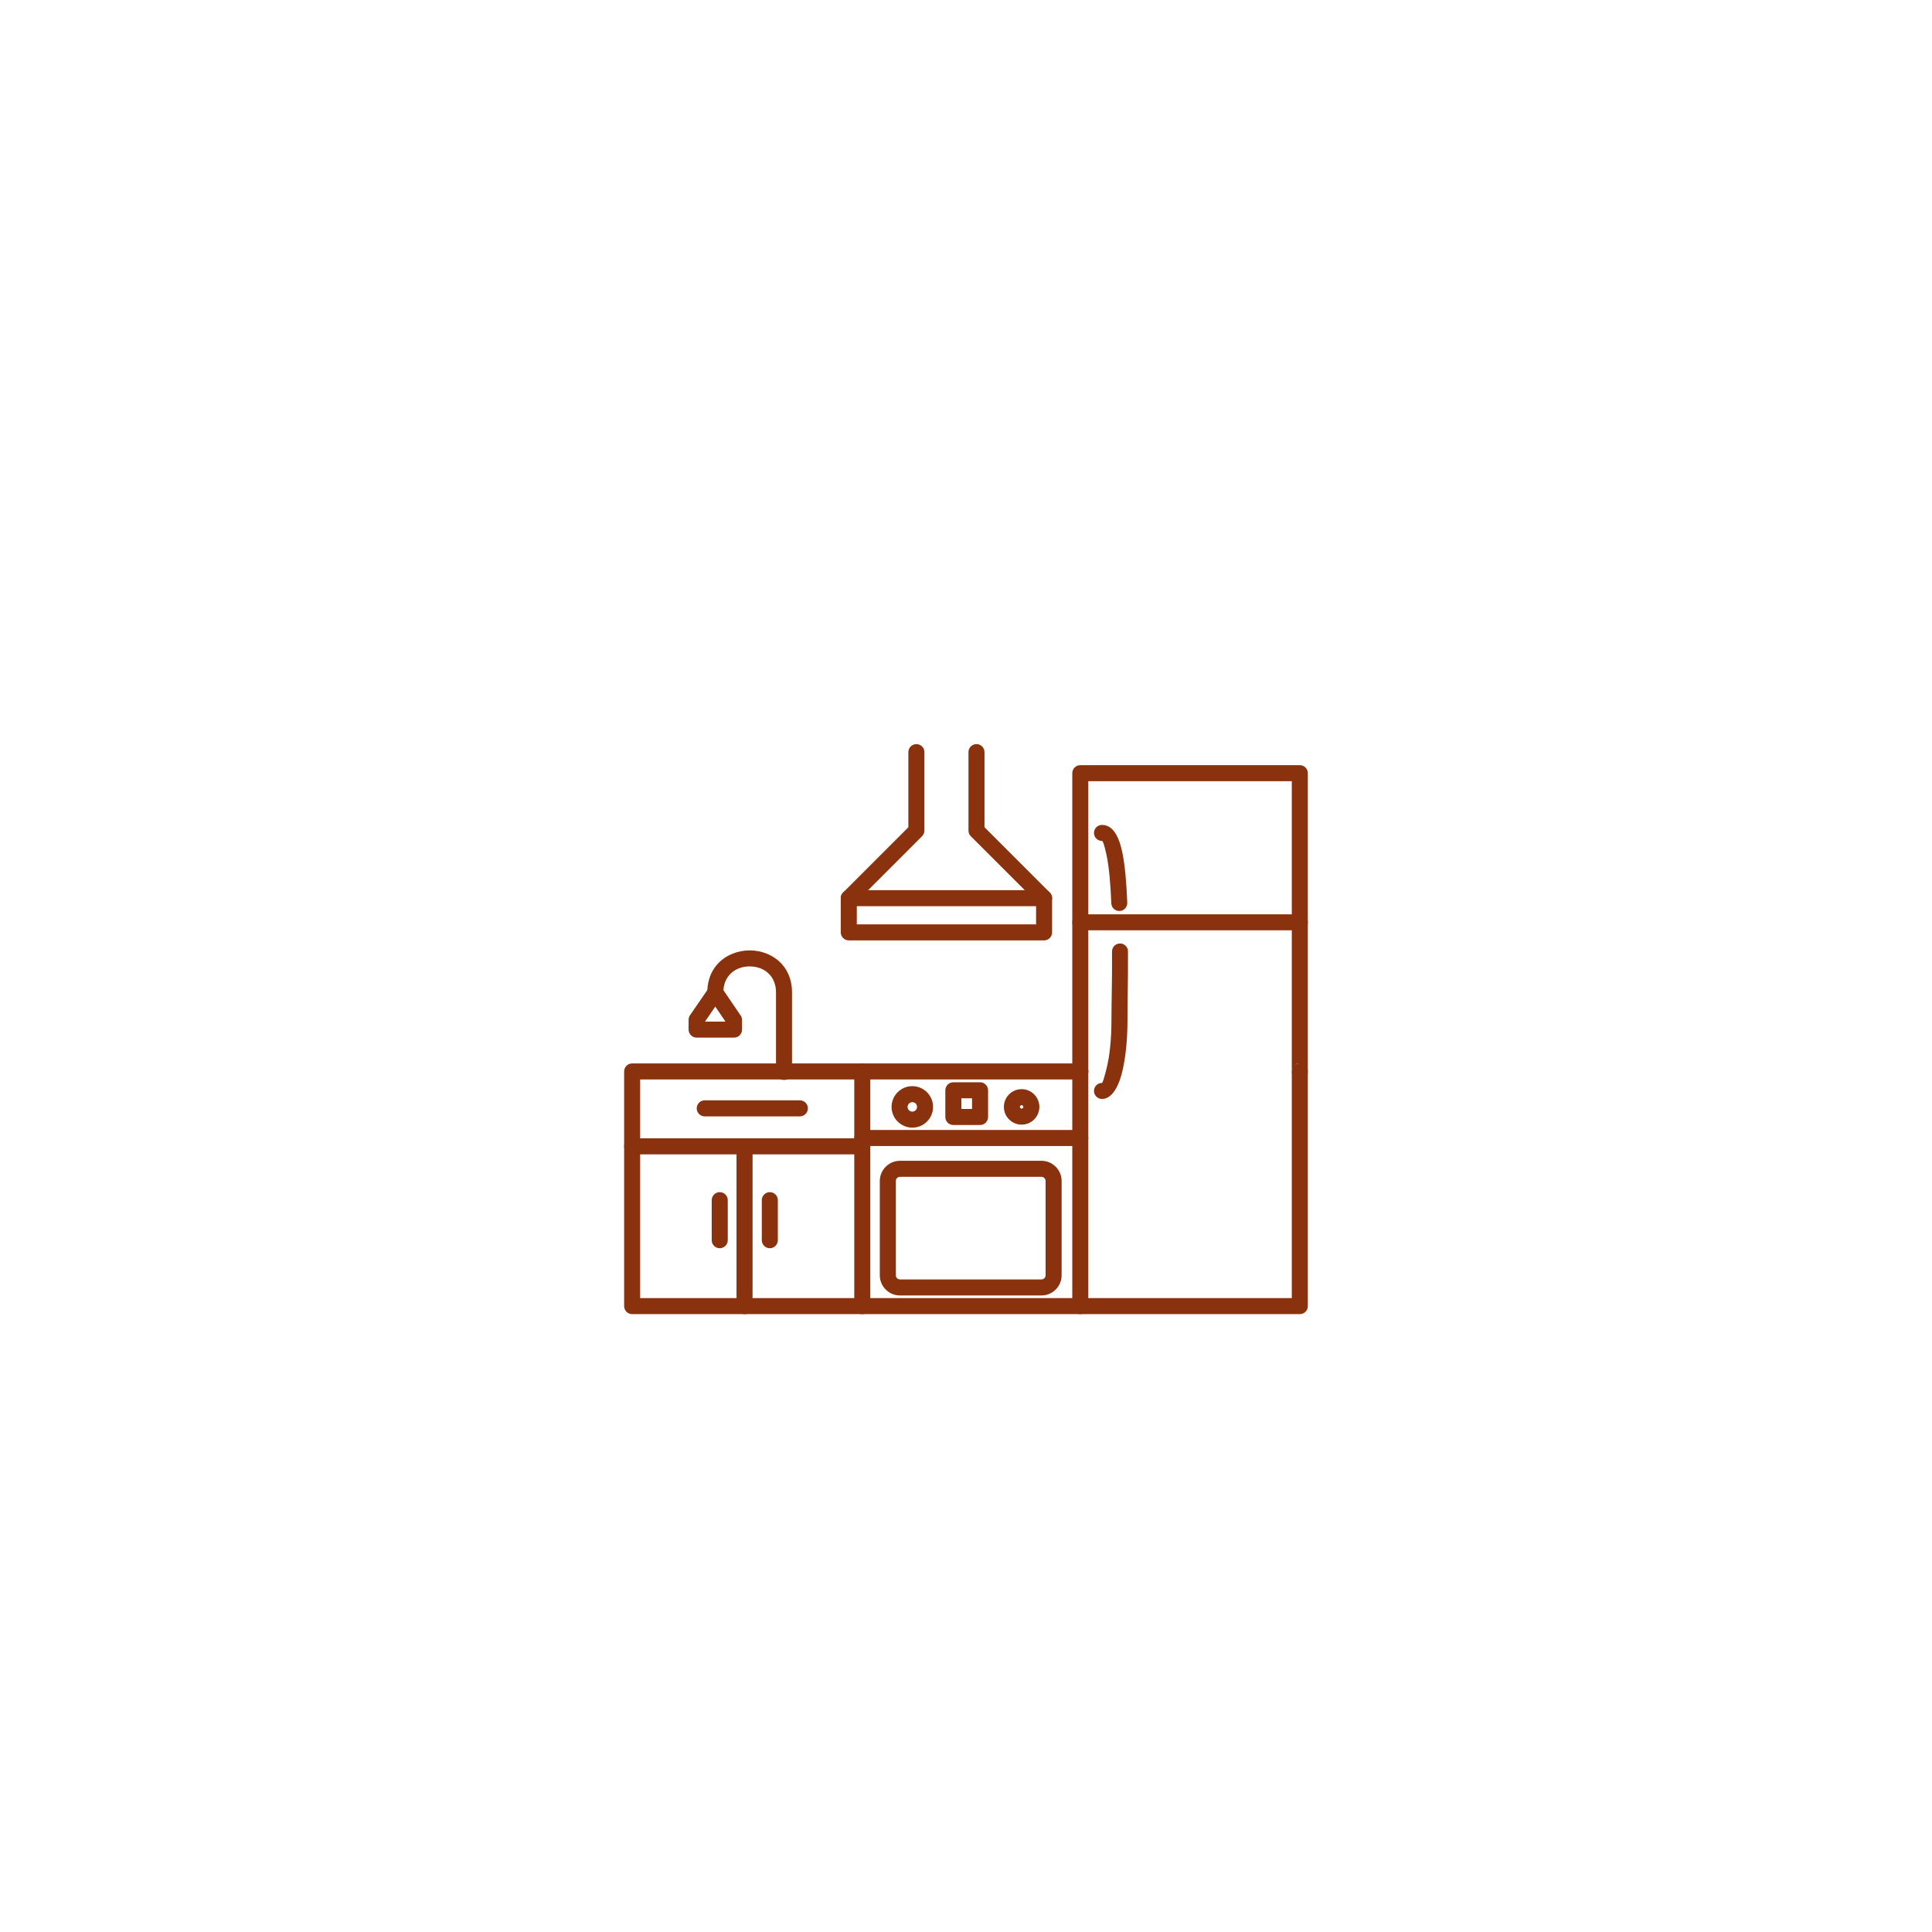 <svg xmlns="http://www.w3.org/2000/svg" xmlns:xlink="http://www.w3.org/1999/xlink" width="500" zoomAndPan="magnify" viewBox="0 0 375 375" height="500" preserveAspectRatio="xMidYMid meet" version="1.2"><defs><clipPath id="e72f6dcf0d"><path d="M 121.141 206 L 253.891 206 L 253.891 255.434 L 121.141 255.434 Z M 121.141 206 "/></clipPath><clipPath id="e4586e3ef4"><path d="M 208 148 L 253.891 148 L 253.891 210 L 208 210 Z M 208 148 "/></clipPath><clipPath id="650d8cdf97"><path d="M 165 206 L 169 206 L 169 255.434 L 165 255.434 Z M 165 206 "/></clipPath><clipPath id="709f8a3edc"><path d="M 208 206 L 212 206 L 212 255.434 L 208 255.434 Z M 208 206 "/></clipPath><clipPath id="a893f60ab0"><path d="M 121.141 220 L 169 220 L 169 225 L 121.141 225 Z M 121.141 220 "/></clipPath><clipPath id="a1a3420d55"><path d="M 142 220 L 147 220 L 147 255.434 L 142 255.434 Z M 142 220 "/></clipPath><clipPath id="2ef53c6e1d"><path d="M 208 177 L 253.891 177 L 253.891 181 L 208 181 Z M 208 177 "/></clipPath><clipPath id="5fb0e3224c"><path d="M 163 144.434 L 205 144.434 L 205 183 L 163 183 Z M 163 144.434 "/></clipPath></defs><g id="66486a702d"><rect x="0" width="375" y="0" height="375" style="fill:#ffffff;fill-opacity:1;stroke:none;"/><rect x="0" width="375" y="0" height="375" style="fill:#ffffff;fill-opacity:1;stroke:none;"/><g clip-rule="nonzero" clip-path="url(#e72f6dcf0d)"><path style=" stroke:none;fill-rule:nonzero;fill:#8a310d;fill-opacity:1;" d="M 209.684 209.52 C 210.543 209.52 211.238 208.824 211.238 207.965 C 211.238 207.105 210.543 206.41 209.684 206.41 L 122.699 206.41 C 121.84 206.41 121.145 207.105 121.145 207.965 L 121.145 253.512 C 121.145 254.371 121.84 255.07 122.699 255.07 L 252.293 255.07 C 253.152 255.07 253.848 254.371 253.848 253.512 L 253.848 207.965 C 253.848 207.105 253.152 206.41 252.293 206.41 C 251.434 206.41 250.738 207.105 250.738 207.965 L 250.738 251.957 L 124.254 251.957 L 124.254 209.52 Z M 209.684 209.52 "/></g><g clip-rule="nonzero" clip-path="url(#e4586e3ef4)"><path style=" stroke:none;fill-rule:nonzero;fill:#8a310d;fill-opacity:1;" d="M 250.738 207.945 L 250.738 151.629 L 211.238 151.629 L 211.238 207.965 C 211.238 208.824 210.543 209.52 209.684 209.52 C 208.824 209.52 208.129 208.824 208.129 207.965 L 208.129 150.074 C 208.129 149.215 208.824 148.516 209.684 148.516 L 252.293 148.516 C 253.152 148.516 253.848 149.215 253.848 150.074 L 253.848 207.965 C 253.848 210.012 250.738 210.012 250.738 207.965 L 250.738 207.945 L 250.738 207.965 C 253.469 205.234 250.754 206.723 250.738 207.945 Z M 250.738 207.945 "/></g><g clip-rule="nonzero" clip-path="url(#650d8cdf97)"><path style=" stroke:none;fill-rule:nonzero;fill:#8a310d;fill-opacity:1;" d="M 168.922 207.965 C 168.922 207.105 168.223 206.41 167.367 206.41 C 166.508 206.41 165.812 207.105 165.812 207.965 L 165.812 253.512 C 165.812 254.371 166.508 255.07 167.367 255.07 C 168.223 255.07 168.922 254.371 168.922 253.512 Z M 168.922 207.965 "/></g><g clip-rule="nonzero" clip-path="url(#709f8a3edc)"><path style=" stroke:none;fill-rule:nonzero;fill:#8a310d;fill-opacity:1;" d="M 211.238 207.965 C 211.238 207.105 210.543 206.41 209.684 206.41 C 208.824 206.41 208.129 207.105 208.129 207.965 L 208.129 253.512 C 208.129 254.371 208.824 255.07 209.684 255.07 C 210.543 255.07 211.238 254.371 211.238 253.512 Z M 211.238 207.965 "/></g><path style=" stroke:none;fill-rule:nonzero;fill:#8a310d;fill-opacity:1;" d="M 174.684 248.34 L 202.145 248.34 C 202.363 248.34 202.566 248.25 202.711 248.102 C 202.859 247.953 202.949 247.754 202.949 247.535 L 202.949 229.227 C 202.949 229.008 202.859 228.805 202.711 228.66 C 202.566 228.512 202.363 228.422 202.145 228.422 L 174.684 228.422 C 174.465 228.422 174.266 228.512 174.117 228.66 C 173.969 228.805 173.879 229.008 173.879 229.227 L 173.879 247.535 C 173.879 247.754 173.969 247.953 174.117 248.102 C 174.266 248.25 174.465 248.34 174.684 248.34 Z M 202.145 251.449 L 174.684 251.449 C 173.605 251.449 172.625 251.008 171.918 250.301 C 171.211 249.594 170.77 248.613 170.77 247.535 L 170.77 229.227 C 170.77 228.148 171.211 227.168 171.918 226.461 C 172.625 225.75 173.605 225.312 174.684 225.312 L 202.145 225.312 C 203.223 225.312 204.203 225.75 204.91 226.461 C 205.621 227.168 206.059 228.148 206.059 229.227 L 206.059 247.535 C 206.059 248.613 205.621 249.594 204.91 250.301 C 204.203 251.008 203.223 251.449 202.145 251.449 Z M 202.145 251.449 "/><path style=" stroke:none;fill-rule:nonzero;fill:#8a310d;fill-opacity:1;" d="M 177.078 210.82 C 178.184 210.82 179.188 211.27 179.922 212 L 179.922 212.004 L 179.926 212.004 L 179.926 212 C 179.965 212.035 179.996 212.074 180.027 212.113 C 180.699 212.836 181.105 213.797 181.105 214.848 C 181.105 215.961 180.656 216.969 179.926 217.695 C 179.199 218.426 178.191 218.875 177.078 218.875 C 175.973 218.875 174.965 218.426 174.238 217.695 L 175.332 216.598 L 174.23 217.695 C 174.195 217.66 174.164 217.625 174.133 217.59 C 173.461 216.867 173.051 215.906 173.051 214.848 C 173.051 213.734 173.504 212.73 174.23 212 C 174.961 211.273 175.969 210.82 177.078 210.82 Z M 178.828 213.102 L 177.727 214.191 C 177.566 214.031 177.336 213.93 177.078 213.93 C 176.824 213.93 176.598 214.035 176.43 214.199 C 176.266 214.363 176.16 214.594 176.16 214.848 C 176.16 215.078 176.246 215.289 176.383 215.449 L 176.43 215.496 L 176.426 215.5 C 176.594 215.664 176.824 215.766 177.078 215.766 C 177.332 215.766 177.562 215.66 177.727 215.496 C 177.895 215.332 177.996 215.102 177.996 214.848 C 177.996 214.617 177.914 214.406 177.781 214.25 L 177.727 214.199 Z M 178.828 213.102 "/><path style=" stroke:none;fill-rule:nonzero;fill:#8a310d;fill-opacity:1;" d="M 198.297 211.406 C 199.246 211.406 200.105 211.789 200.73 212.414 C 201.352 213.035 201.738 213.898 201.738 214.848 C 201.738 215.797 201.352 216.66 200.73 217.281 C 200.105 217.906 199.246 218.289 198.297 218.289 C 197.344 218.289 196.484 217.906 195.863 217.281 C 195.238 216.66 194.852 215.797 194.852 214.848 C 194.852 213.898 195.238 213.035 195.863 212.414 C 196.484 211.789 197.344 211.406 198.297 211.406 Z M 198.531 214.613 C 198.473 214.555 198.387 214.516 198.297 214.516 C 198.203 214.516 198.121 214.555 198.062 214.613 C 198 214.672 197.965 214.758 197.965 214.848 C 197.965 214.941 198 215.023 198.062 215.082 C 198.121 215.141 198.203 215.18 198.297 215.18 C 198.387 215.18 198.473 215.141 198.531 215.082 C 198.59 215.023 198.629 214.941 198.629 214.848 C 198.629 214.758 198.59 214.672 198.531 214.613 Z M 198.531 214.613 "/><path style=" stroke:none;fill-rule:nonzero;fill:#8a310d;fill-opacity:1;" d="M 167.367 219.332 C 166.508 219.332 165.812 220.027 165.812 220.887 C 165.812 221.742 166.508 222.441 167.367 222.441 L 209.684 222.441 C 210.543 222.441 211.238 221.742 211.238 220.887 C 211.238 220.027 210.543 219.332 209.684 219.332 Z M 167.367 219.332 "/><path style=" stroke:none;fill-rule:nonzero;fill:#8a310d;fill-opacity:1;" d="M 185.043 210.07 L 190.227 210.07 C 191.086 210.07 191.785 210.766 191.785 211.625 L 191.785 216.809 C 191.785 217.668 191.086 218.363 190.227 218.363 L 185.043 218.363 C 184.188 218.363 183.488 217.668 183.488 216.809 L 183.488 211.625 C 183.488 210.766 184.188 210.07 185.043 210.07 Z M 188.672 213.18 L 186.602 213.18 L 186.602 215.254 L 188.672 215.254 Z M 188.672 213.18 "/><g clip-rule="nonzero" clip-path="url(#a893f60ab0)"><path style=" stroke:none;fill-rule:nonzero;fill:#8a310d;fill-opacity:1;" d="M 122.699 220.949 C 121.84 220.949 121.145 221.645 121.145 222.504 C 121.145 223.363 121.84 224.059 122.699 224.059 L 167.367 224.059 C 168.227 224.059 168.922 223.363 168.922 222.504 C 168.922 221.645 168.227 220.949 167.367 220.949 Z M 122.699 220.949 "/></g><g clip-rule="nonzero" clip-path="url(#a1a3420d55)"><path style=" stroke:none;fill-rule:nonzero;fill:#8a310d;fill-opacity:1;" d="M 142.957 253.512 C 142.957 254.371 143.656 255.07 144.516 255.07 C 145.371 255.07 146.07 254.371 146.07 253.512 L 146.07 222.504 C 146.07 221.645 145.371 220.949 144.516 220.949 C 143.656 220.949 142.957 221.645 142.957 222.504 Z M 142.957 253.512 "/></g><path style=" stroke:none;fill-rule:nonzero;fill:#8a310d;fill-opacity:1;" d="M 137.289 192.637 C 137.289 193.496 137.988 194.191 138.844 194.191 C 139.703 194.191 140.402 193.496 140.402 192.637 C 140.402 190.199 141.699 188.648 143.359 187.98 C 144.039 187.711 144.777 187.574 145.512 187.574 L 145.512 187.578 C 146.254 187.578 146.992 187.715 147.66 187.98 C 149.32 188.648 150.621 190.199 150.621 192.637 L 150.621 208.07 C 150.621 208.93 151.316 209.625 152.176 209.625 C 153.031 209.625 153.73 208.93 153.73 208.07 L 153.73 192.637 C 153.73 188.727 151.574 186.211 148.812 185.102 C 147.762 184.68 146.633 184.469 145.512 184.469 L 145.512 184.473 C 144.379 184.477 143.246 184.684 142.207 185.102 C 139.445 186.211 137.289 188.727 137.289 192.637 Z M 137.289 192.637 "/><path style=" stroke:none;fill-rule:nonzero;fill:#8a310d;fill-opacity:1;" d="M 140.207 191.887 L 143.758 197.109 L 143.766 197.109 C 143.945 197.375 144.035 197.68 144.031 197.98 L 144.031 199.844 C 144.031 200.703 143.336 201.398 142.477 201.398 L 135.211 201.398 C 134.355 201.398 133.656 200.703 133.656 199.844 L 133.656 197.922 C 133.656 197.539 133.797 197.188 134.027 196.918 L 137.57 191.762 L 138.844 192.637 L 137.562 191.754 C 138.051 191.047 139.02 190.867 139.727 191.355 C 139.934 191.496 140.094 191.68 140.207 191.887 Z M 140.812 198.289 L 138.836 195.379 L 136.84 198.289 Z M 140.812 198.289 "/><g clip-rule="nonzero" clip-path="url(#2ef53c6e1d)"><path style=" stroke:none;fill-rule:nonzero;fill:#8a310d;fill-opacity:1;" d="M 209.684 177.465 C 208.824 177.465 208.129 178.16 208.129 179.02 C 208.129 179.879 208.824 180.574 209.684 180.574 L 252.293 180.574 C 253.152 180.574 253.848 179.879 253.848 179.02 C 253.848 178.16 253.152 177.465 252.293 177.465 Z M 209.684 177.465 "/></g><path style=" stroke:none;fill-rule:nonzero;fill:#8a310d;fill-opacity:1;" d="M 213.895 210.195 C 213.035 210.195 212.34 210.891 212.34 211.75 C 212.34 212.609 213.035 213.305 213.895 213.305 C 215.637 213.305 217 211.328 217.797 208.141 C 218.441 205.562 218.84 202.035 218.84 198.184 C 218.84 195.926 218.863 194.457 218.887 192.91 C 218.922 190.539 218.961 188.02 218.941 184.668 C 218.938 183.812 218.242 183.121 217.387 183.125 C 216.531 183.129 215.84 183.824 215.844 184.68 C 215.863 187.996 215.824 190.512 215.789 192.871 C 215.758 194.84 215.73 196.719 215.73 198.184 C 215.73 201.793 215.367 205.051 214.785 207.387 C 214.352 209.121 214.02 210.195 213.895 210.195 Z M 215.703 175.328 C 215.734 176.184 216.453 176.855 217.309 176.824 C 218.164 176.793 218.832 176.074 218.801 175.219 C 218.652 171.348 218.355 167.852 217.812 165.316 C 217.121 162.098 215.898 160.117 213.895 160.117 C 213.035 160.117 212.34 160.812 212.34 161.672 C 212.34 162.531 213.035 163.227 213.895 163.227 C 214.105 163.227 214.41 164.27 214.773 165.961 C 215.281 168.332 215.559 171.641 215.703 175.328 Z M 215.703 175.328 "/><path style=" stroke:none;fill-rule:nonzero;fill:#8a310d;fill-opacity:1;" d="M 150.977 232.949 C 150.977 232.09 150.277 231.395 149.422 231.395 C 148.562 231.395 147.867 232.09 147.867 232.949 L 147.867 240.727 C 147.867 241.586 148.562 242.281 149.422 242.281 C 150.277 242.281 150.977 241.586 150.977 240.727 Z M 150.977 232.949 "/><path style=" stroke:none;fill-rule:nonzero;fill:#8a310d;fill-opacity:1;" d="M 141.258 232.949 C 141.258 232.09 140.559 231.395 139.699 231.395 C 138.844 231.395 138.145 232.09 138.145 232.949 L 138.145 240.727 C 138.145 241.586 138.844 242.281 139.699 242.281 C 140.559 242.281 141.258 241.586 141.258 240.727 Z M 141.258 232.949 "/><path style=" stroke:none;fill-rule:nonzero;fill:#8a310d;fill-opacity:1;" d="M 136.785 213.574 C 135.926 213.574 135.23 214.273 135.23 215.129 C 135.23 215.988 135.926 216.688 136.785 216.688 L 155.254 216.688 C 156.109 216.688 156.809 215.988 156.809 215.129 C 156.809 214.273 156.109 213.574 155.254 213.574 Z M 136.785 213.574 "/><g clip-rule="nonzero" clip-path="url(#5fb0e3224c)"><path style=" stroke:none;fill-rule:nonzero;fill:#8a310d;fill-opacity:1;" d="M 191.09 145.984 C 191.09 145.129 190.391 144.43 189.535 144.43 C 188.676 144.43 187.98 145.129 187.98 145.984 L 187.98 161.215 C 187.98 161.645 188.152 162.031 188.434 162.312 L 201.102 174.98 L 201.102 179.422 L 166.305 179.422 L 166.305 174.98 L 178.969 162.312 C 179.25 162.031 179.426 161.645 179.426 161.215 L 179.426 145.984 C 179.426 145.129 178.727 144.43 177.871 144.43 C 177.012 144.43 176.312 145.129 176.312 145.984 L 176.312 160.57 L 163.648 173.234 C 163.344 173.539 163.191 173.938 163.191 174.336 L 163.191 180.977 C 163.191 181.836 163.891 182.531 164.75 182.531 L 202.656 182.531 C 203.516 182.531 204.211 181.836 204.211 180.977 L 204.211 174.336 C 204.211 173.938 204.059 173.539 203.754 173.234 L 191.09 160.57 Z M 191.09 145.984 "/></g><path style=" stroke:none;fill-rule:nonzero;fill:#8a310d;fill-opacity:1;" d="M 164.75 172.781 C 163.891 172.781 163.191 173.477 163.191 174.336 C 163.191 175.195 163.891 175.891 164.75 175.891 L 202.656 175.891 C 203.516 175.891 204.211 175.195 204.211 174.336 C 204.211 173.477 203.516 172.781 202.656 172.781 Z M 164.75 172.781 "/></g></svg>